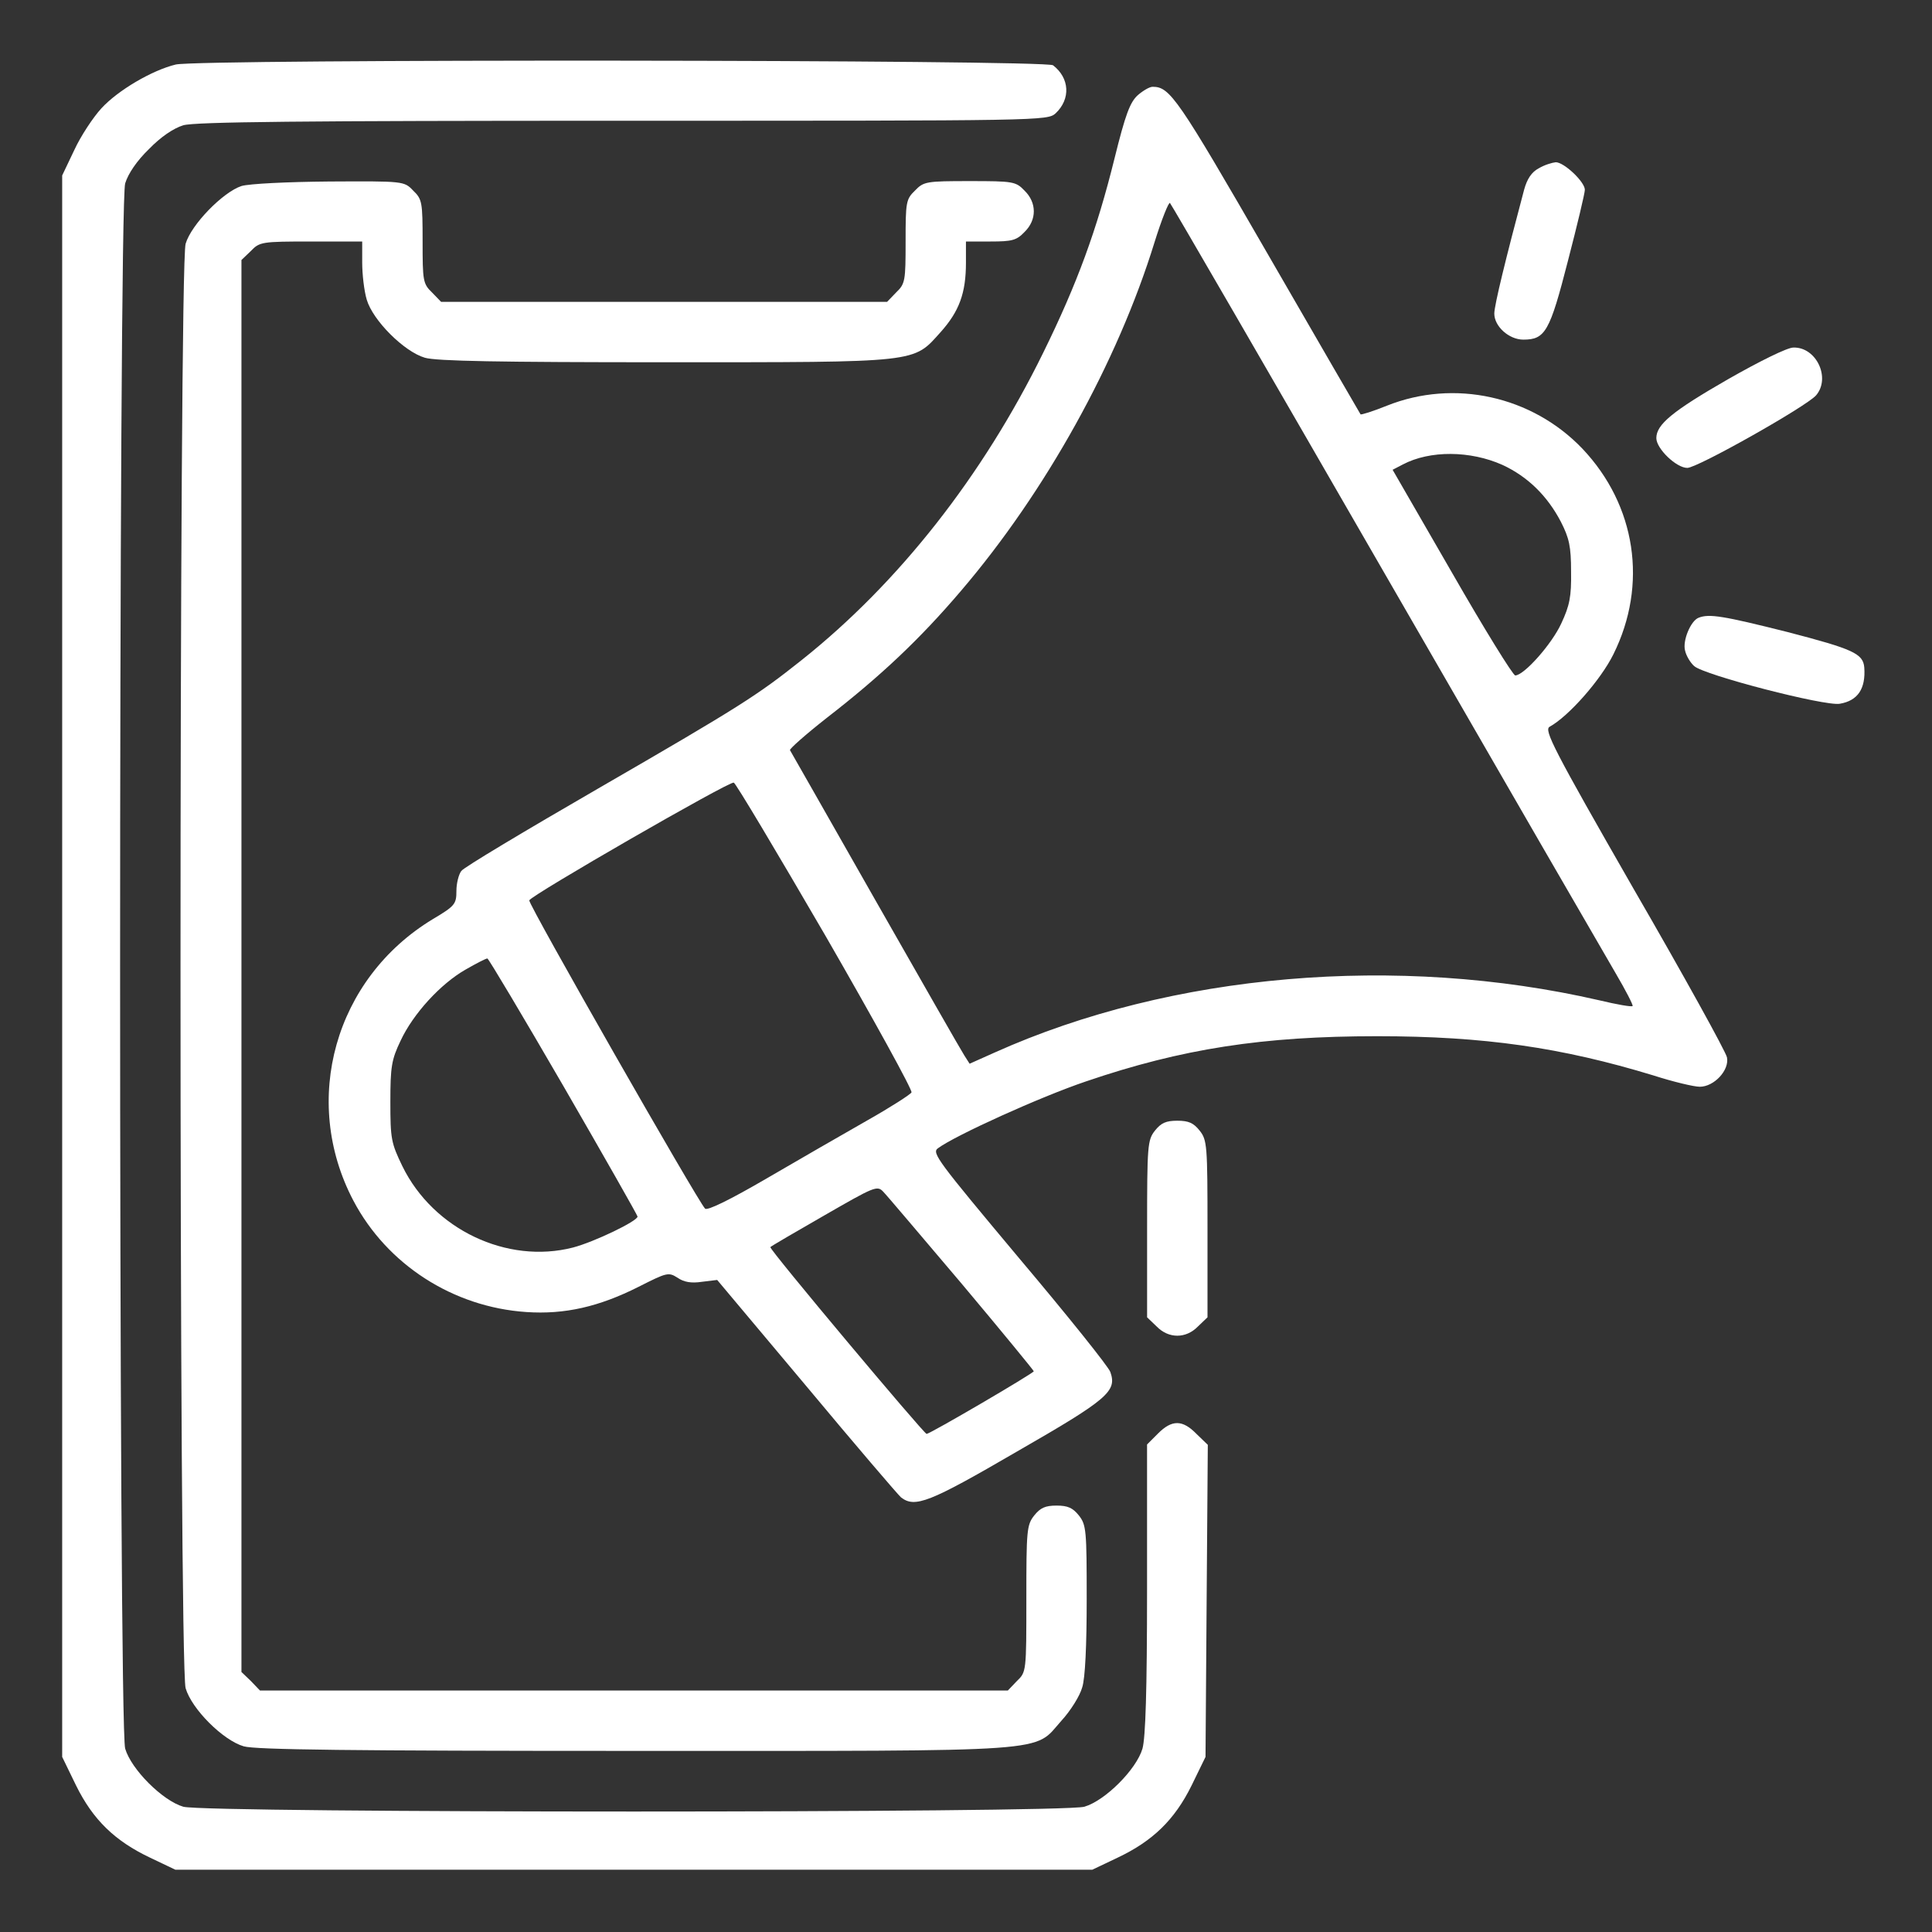 <svg xmlns="http://www.w3.org/2000/svg" width="38" height="38" viewBox="0 0 38 38" fill="none"><rect x="0" y="0" width="38" height="38" fill="#333333" stroke="none"/><path d="M3.457 1.269C2.996 1.38 2.321 1.774 1.995 2.13C1.831 2.308 1.586 2.679 1.46 2.954L1.223 3.451V19.007V34.556L1.497 35.12C1.831 35.796 2.262 36.211 2.952 36.538L3.449 36.775H12.467H21.484L21.982 36.538C22.672 36.211 23.102 35.796 23.436 35.12L23.711 34.556L23.733 31.491L23.756 28.418L23.533 28.203C23.258 27.921 23.05 27.921 22.776 28.196L22.561 28.411V31.253C22.561 33.257 22.531 34.178 22.471 34.393C22.353 34.801 21.737 35.417 21.328 35.536C20.883 35.662 4.05 35.662 3.605 35.536C3.197 35.417 2.581 34.801 2.462 34.393C2.329 33.948 2.329 4.052 2.462 3.607C2.521 3.414 2.692 3.162 2.93 2.932C3.16 2.694 3.412 2.523 3.605 2.464C3.835 2.397 5.921 2.375 12.259 2.375C20.542 2.375 20.601 2.375 20.765 2.227C21.061 1.945 21.039 1.536 20.712 1.284C20.564 1.173 3.924 1.158 3.457 1.269Z" fill="white"></path><path d="M22.381 1.87C22.225 2.011 22.136 2.249 21.921 3.117C21.572 4.527 21.186 5.581 20.518 6.939C19.331 9.359 17.676 11.467 15.761 12.988C14.892 13.679 14.559 13.894 11.76 15.512C10.335 16.336 9.118 17.063 9.074 17.13C9.022 17.197 8.977 17.375 8.977 17.523C8.977 17.783 8.948 17.82 8.51 18.08C6.587 19.245 5.912 21.642 6.951 23.616C7.612 24.871 8.91 25.709 10.35 25.806C11.107 25.858 11.783 25.702 12.562 25.309C13.119 25.027 13.148 25.019 13.326 25.131C13.453 25.22 13.601 25.242 13.801 25.212L14.106 25.175L15.857 27.261C16.815 28.411 17.661 29.398 17.72 29.45C17.995 29.665 18.277 29.554 19.999 28.552C21.795 27.52 21.973 27.364 21.839 26.986C21.81 26.89 21.001 25.88 20.043 24.745C18.44 22.83 18.321 22.674 18.448 22.585C18.789 22.332 20.459 21.575 21.357 21.271C23.25 20.625 24.838 20.381 27.087 20.381C29.194 20.381 30.716 20.603 32.519 21.152C32.913 21.279 33.321 21.375 33.432 21.375C33.714 21.375 34.019 21.049 33.967 20.796C33.944 20.685 33.121 19.193 32.133 17.486C30.545 14.718 30.367 14.361 30.478 14.295C30.857 14.087 31.488 13.367 31.733 12.87C32.416 11.496 32.178 9.938 31.124 8.825C30.13 7.786 28.601 7.452 27.28 7.979C27.005 8.09 26.767 8.164 26.76 8.149C26.753 8.142 25.929 6.717 24.934 4.995C23.16 1.922 23.012 1.707 22.671 1.707C22.611 1.707 22.485 1.781 22.381 1.87ZM27.235 11.281C29.528 15.259 31.577 18.8 31.777 19.141C31.978 19.483 32.126 19.772 32.111 19.787C32.096 19.809 31.799 19.757 31.458 19.675C27.487 18.762 23.042 19.141 19.568 20.7L19.071 20.922L18.967 20.759C18.908 20.67 18.121 19.29 17.215 17.701C16.31 16.105 15.553 14.784 15.538 14.755C15.523 14.732 15.85 14.443 16.265 14.117C17.319 13.3 18.091 12.573 18.9 11.623C20.563 9.678 21.98 7.125 22.708 4.765C22.849 4.312 22.99 3.963 23.012 3.993C23.042 4.023 24.942 7.303 27.235 11.281ZM29.551 9.144C30.048 9.374 30.434 9.752 30.701 10.264C30.864 10.584 30.901 10.747 30.901 11.244C30.909 11.734 30.872 11.912 30.709 12.261C30.523 12.669 29.974 13.285 29.803 13.285C29.759 13.285 29.194 12.372 28.556 11.259L27.391 9.24L27.591 9.136C28.126 8.854 28.92 8.862 29.551 9.144ZM16.236 18.406C17.186 20.054 17.95 21.442 17.928 21.486C17.913 21.523 17.52 21.776 17.06 22.036C16.592 22.303 15.701 22.815 15.078 23.179C14.366 23.594 13.913 23.817 13.868 23.772C13.727 23.631 10.387 17.783 10.41 17.709C10.439 17.612 14.343 15.363 14.432 15.393C14.469 15.4 15.278 16.759 16.236 18.406ZM11.085 21.368C11.887 22.756 12.54 23.906 12.54 23.928C12.54 24.017 11.694 24.425 11.271 24.537C9.972 24.871 8.524 24.18 7.916 22.941C7.693 22.481 7.678 22.399 7.678 21.672C7.678 20.982 7.701 20.841 7.879 20.47C8.124 19.943 8.665 19.349 9.163 19.067C9.371 18.948 9.556 18.852 9.586 18.852C9.608 18.852 10.284 19.987 11.085 21.368ZM18.915 25.249C19.694 26.177 20.333 26.956 20.333 26.971C20.333 27.008 18.292 28.203 18.225 28.203C18.173 28.203 15.115 24.559 15.152 24.529C15.16 24.515 15.642 24.233 16.213 23.906C17.193 23.342 17.253 23.312 17.371 23.438C17.438 23.505 18.128 24.322 18.915 25.249Z" fill="white"></path><path d="M30.266 3.31C30.125 3.384 30.036 3.518 29.977 3.733C29.621 5.069 29.391 6.004 29.391 6.168C29.391 6.42 29.68 6.68 29.962 6.68C30.393 6.68 30.482 6.524 30.838 5.136C31.023 4.423 31.172 3.8 31.172 3.733C31.172 3.577 30.764 3.191 30.6 3.191C30.526 3.199 30.378 3.243 30.266 3.31Z" fill="white"></path><path d="M4.749 3.659C4.386 3.778 3.762 4.416 3.651 4.794C3.517 5.24 3.517 32.76 3.651 33.205C3.77 33.614 4.386 34.23 4.794 34.348C5.024 34.415 6.902 34.438 12.483 34.438C20.855 34.438 20.313 34.475 20.877 33.844C21.055 33.651 21.241 33.354 21.285 33.191C21.345 33.013 21.374 32.352 21.374 31.454C21.374 30.103 21.367 29.992 21.219 29.806C21.1 29.658 21.003 29.613 20.781 29.613C20.558 29.613 20.462 29.658 20.343 29.806C20.194 29.992 20.187 30.103 20.187 31.446C20.187 32.879 20.187 32.886 20.001 33.064L19.823 33.25H12.468H5.113L4.935 33.064L4.749 32.886V19V5.114L4.935 4.936C5.106 4.757 5.15 4.75 6.122 4.75H7.124V5.166C7.124 5.396 7.162 5.722 7.213 5.893C7.332 6.301 7.948 6.917 8.356 7.036C8.579 7.103 9.826 7.125 13.077 7.125C18.124 7.125 17.953 7.14 18.502 6.531C18.866 6.123 18.999 5.767 18.999 5.166V4.75H19.482C19.905 4.75 19.994 4.728 20.15 4.564C20.395 4.327 20.395 3.986 20.15 3.748C19.979 3.57 19.927 3.562 19.074 3.562C18.22 3.562 18.168 3.57 17.997 3.748C17.819 3.919 17.812 3.978 17.812 4.75C17.812 5.522 17.805 5.581 17.626 5.752L17.448 5.937H13.062H8.676L8.497 5.752C8.319 5.581 8.312 5.522 8.312 4.75C8.312 3.978 8.304 3.919 8.126 3.748C7.948 3.562 7.941 3.562 6.479 3.57C5.64 3.577 4.898 3.614 4.749 3.659Z" fill="white"></path><path d="M33.988 7.459C32.89 8.09 32.578 8.35 32.578 8.617C32.578 8.825 32.971 9.203 33.187 9.203C33.387 9.203 35.517 8.001 35.718 7.778C36.014 7.437 35.725 6.821 35.272 6.836C35.154 6.836 34.612 7.103 33.988 7.459Z" fill="white"></path><path d="M33.41 12.15C33.254 12.209 33.091 12.602 33.143 12.795C33.165 12.899 33.247 13.033 33.321 13.1C33.514 13.278 35.896 13.894 36.186 13.842C36.542 13.782 36.698 13.545 36.668 13.129C36.646 12.855 36.445 12.766 35.161 12.432C33.892 12.113 33.618 12.068 33.41 12.15Z" fill="white"></path><path d="M22.718 22.236C22.57 22.422 22.562 22.525 22.562 24.173V25.91L22.748 26.088C22.985 26.333 23.327 26.333 23.564 26.088L23.75 25.91V24.173C23.75 22.525 23.743 22.422 23.594 22.236C23.475 22.087 23.379 22.043 23.156 22.043C22.934 22.043 22.837 22.087 22.718 22.236Z" fill="white"></path></svg>